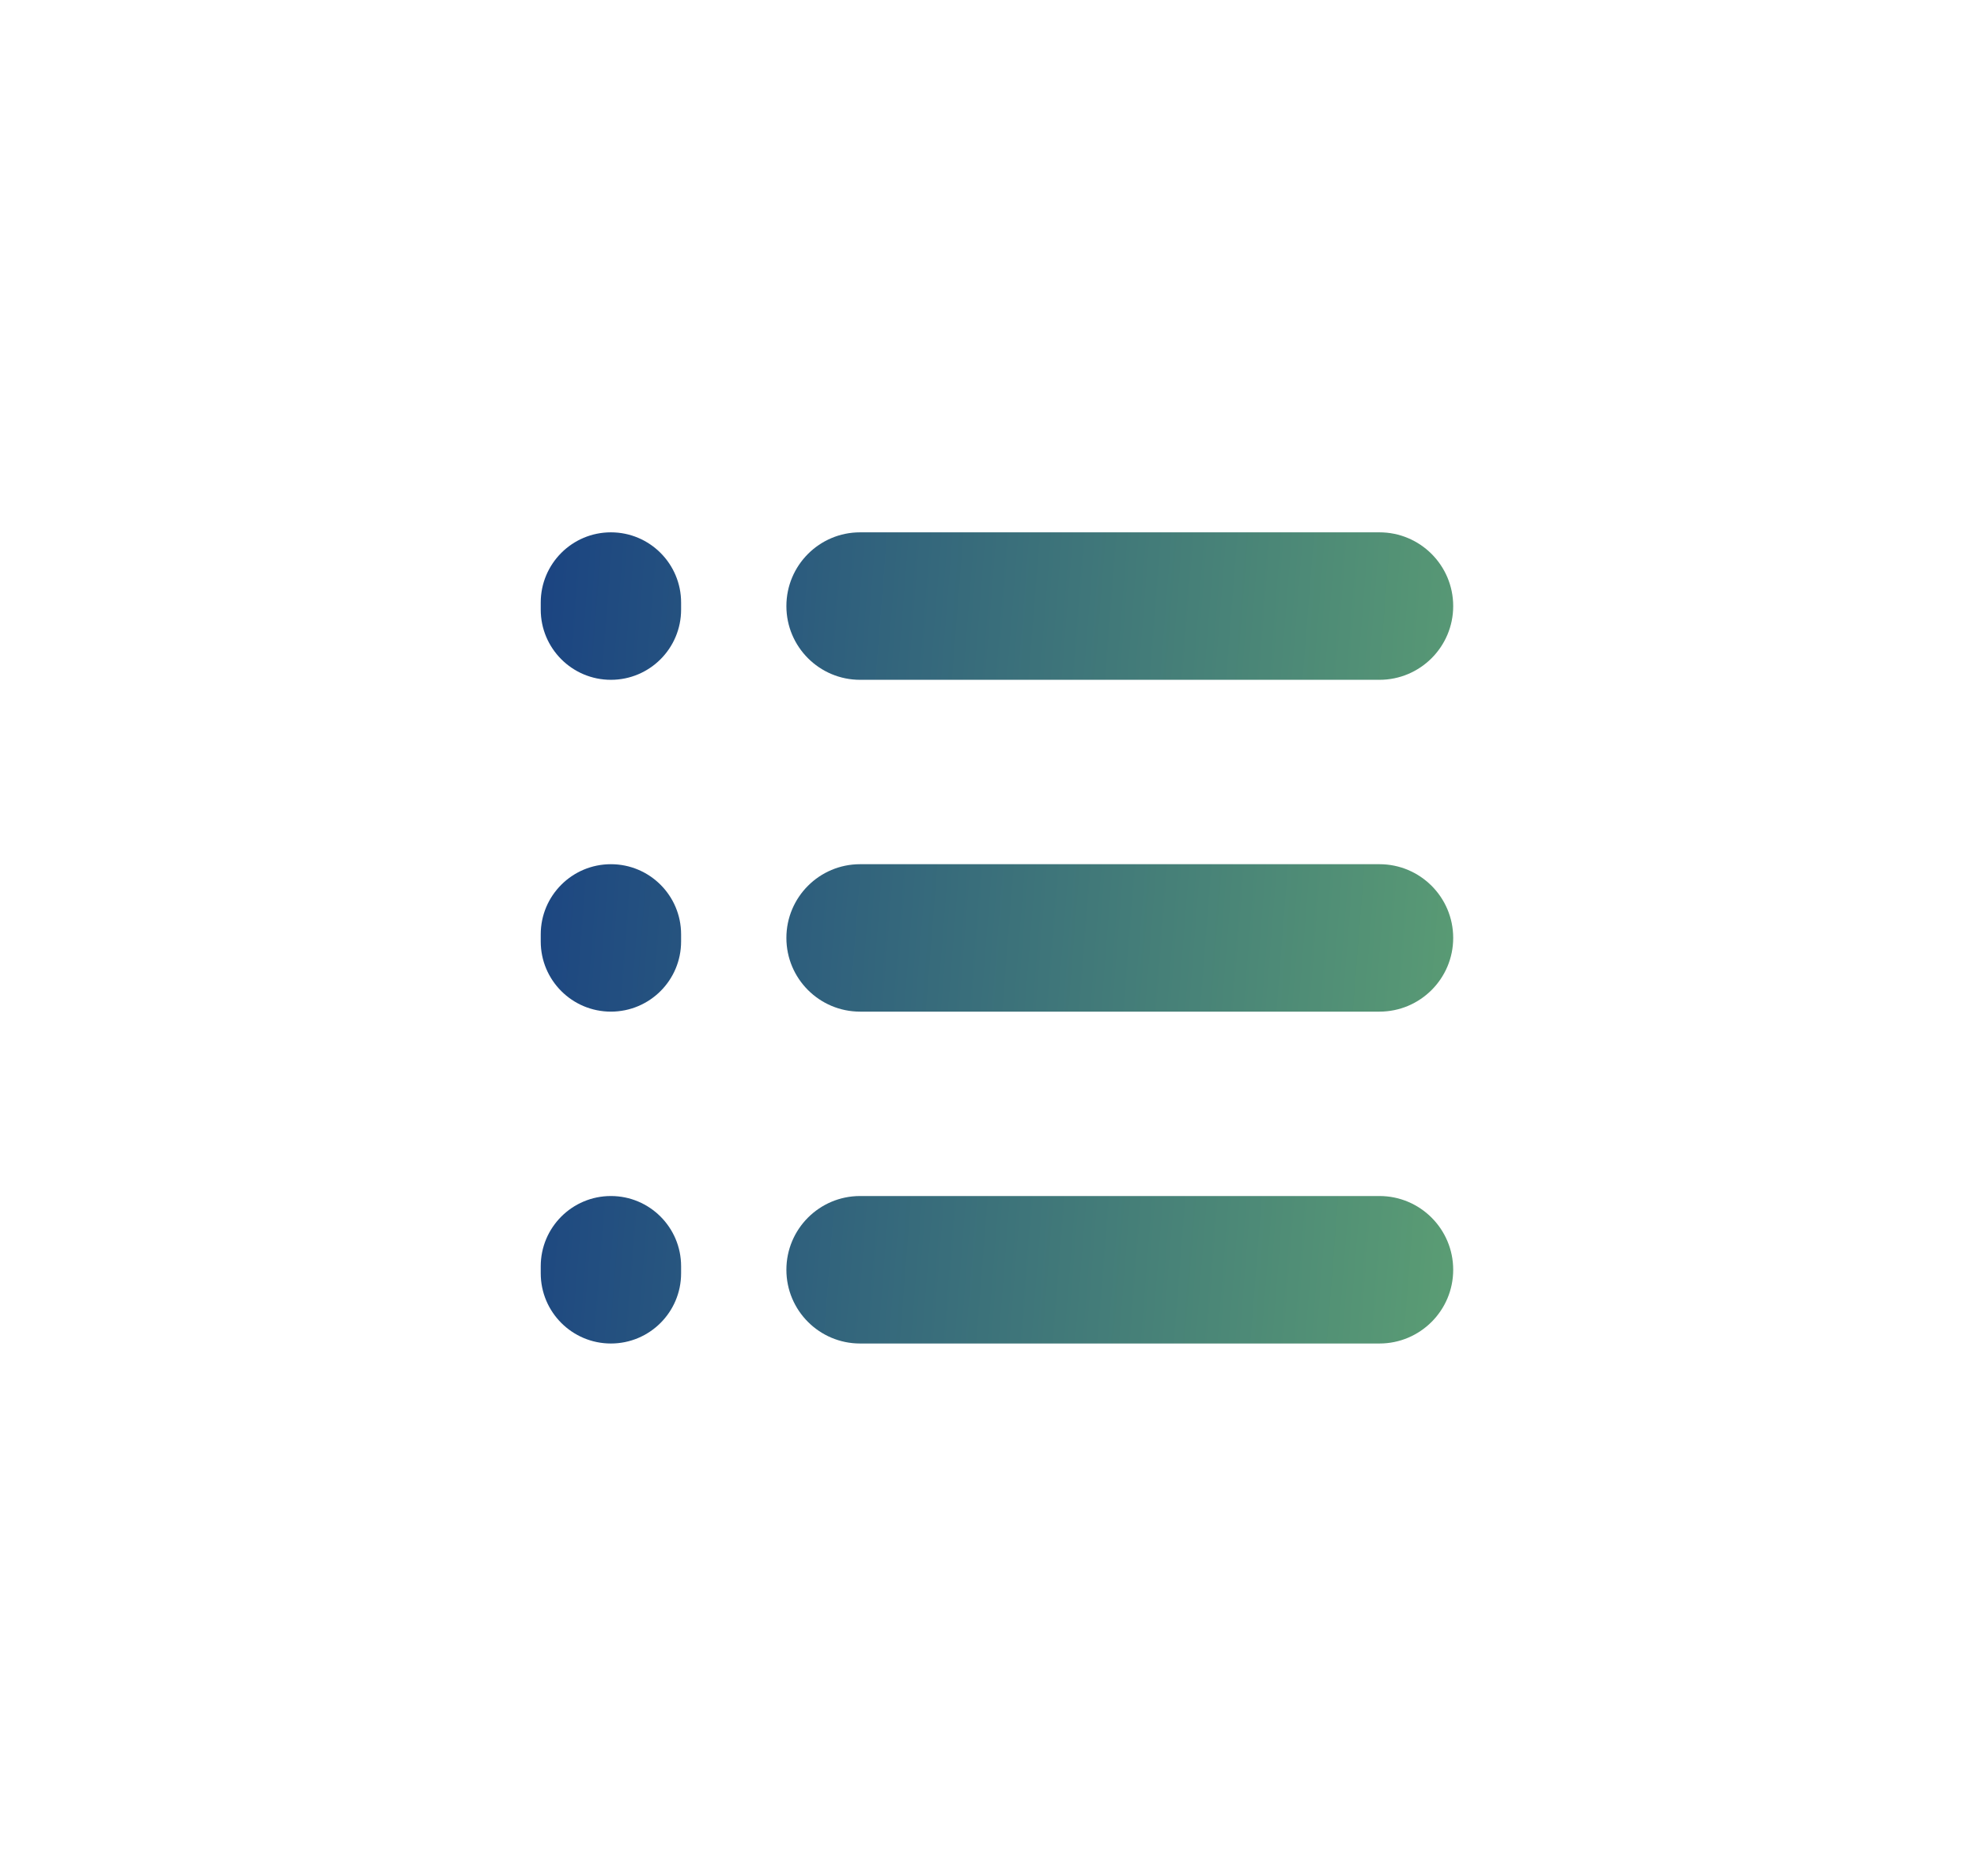 <svg width="39" height="37" viewBox="0 0 39 37" fill="none" xmlns="http://www.w3.org/2000/svg">
<g filter="url(#filter0_d)">
<path d="M15.513 7.955C15.513 7.151 16.164 6.5 16.967 6.5H27.212C28.015 6.5 28.667 7.151 28.667 7.955C28.667 8.758 28.015 9.409 27.212 9.409H16.967C16.164 9.409 15.513 8.758 15.513 7.955Z" fill="url(#paint0_linear)"/>
<path d="M10.667 7.885C10.667 7.12 11.287 6.5 12.051 6.5C12.816 6.5 13.436 7.12 13.436 7.885V8.024C13.436 8.789 12.816 9.409 12.051 9.409C11.287 9.409 10.667 8.789 10.667 8.024V7.885Z" fill="url(#paint1_linear)"/>
<path d="M15.513 14.5C15.513 13.697 16.164 13.046 16.967 13.046H27.212C28.015 13.046 28.667 13.697 28.667 14.5C28.667 15.303 28.015 15.954 27.212 15.954H16.967C16.164 15.954 15.513 15.303 15.513 14.5Z" fill="url(#paint2_linear)"/>
<path d="M10.667 14.43C10.667 13.665 11.287 13.046 12.051 13.046C12.816 13.046 13.436 13.665 13.436 14.43V14.57C13.436 15.335 12.816 15.954 12.051 15.954C11.287 15.954 10.667 15.335 10.667 14.57V14.43Z" fill="url(#paint3_linear)"/>
<path d="M15.513 21.046C15.513 20.242 16.164 19.591 16.967 19.591H27.212C28.015 19.591 28.667 20.242 28.667 21.046C28.667 21.849 28.015 22.5 27.212 22.5H16.967C16.164 22.5 15.513 21.849 15.513 21.046Z" fill="url(#paint4_linear)"/>
<path d="M10.667 20.976C10.667 20.211 11.287 19.591 12.051 19.591C12.816 19.591 13.436 20.211 13.436 20.976V21.115C13.436 21.88 12.816 22.5 12.051 22.5C11.287 22.5 10.667 21.88 10.667 21.115V20.976Z" fill="url(#paint5_linear)"/>
</g>
<defs>
<filter id="filter0_d" x="0.667" y="0.5" width="38" height="36" filterUnits="userSpaceOnUse" color-interpolation-filters="sRGB">
<feFlood flood-opacity="0" result="BackgroundImageFix"/>
<feColorMatrix in="SourceAlpha" type="matrix" values="0 0 0 0 0 0 0 0 0 0 0 0 0 0 0 0 0 0 127 0"/>
<feOffset dy="4"/>
<feGaussianBlur stdDeviation="5"/>
<feColorMatrix type="matrix" values="0 0 0 0 0 0 0 0 0 0 0 0 0 0 0 0 0 0 0.1 0"/>
<feBlend mode="normal" in2="BackgroundImageFix" result="effect1_dropShadow"/>
<feBlend mode="normal" in="SourceGraphic" in2="effect1_dropShadow" result="shape"/>
</filter>
<linearGradient id="paint0_linear" x1="8.515" y1="4.038" x2="36.63" y2="6.252" gradientUnits="userSpaceOnUse">
<stop stop-color="#133983"/>
<stop offset="1" stop-color="#71BC6F"/>
</linearGradient>
<linearGradient id="paint1_linear" x1="8.515" y1="4.038" x2="36.63" y2="6.252" gradientUnits="userSpaceOnUse">
<stop stop-color="#133983"/>
<stop offset="1" stop-color="#71BC6F"/>
</linearGradient>
<linearGradient id="paint2_linear" x1="8.515" y1="4.038" x2="36.63" y2="6.252" gradientUnits="userSpaceOnUse">
<stop stop-color="#133983"/>
<stop offset="1" stop-color="#71BC6F"/>
</linearGradient>
<linearGradient id="paint3_linear" x1="8.515" y1="4.038" x2="36.63" y2="6.252" gradientUnits="userSpaceOnUse">
<stop stop-color="#133983"/>
<stop offset="1" stop-color="#71BC6F"/>
</linearGradient>
<linearGradient id="paint4_linear" x1="8.515" y1="4.038" x2="36.63" y2="6.252" gradientUnits="userSpaceOnUse">
<stop stop-color="#133983"/>
<stop offset="1" stop-color="#71BC6F"/>
</linearGradient>
<linearGradient id="paint5_linear" x1="8.515" y1="4.038" x2="36.63" y2="6.252" gradientUnits="userSpaceOnUse">
<stop stop-color="#133983"/>
<stop offset="1" stop-color="#71BC6F"/>
</linearGradient>
</defs>
</svg>
